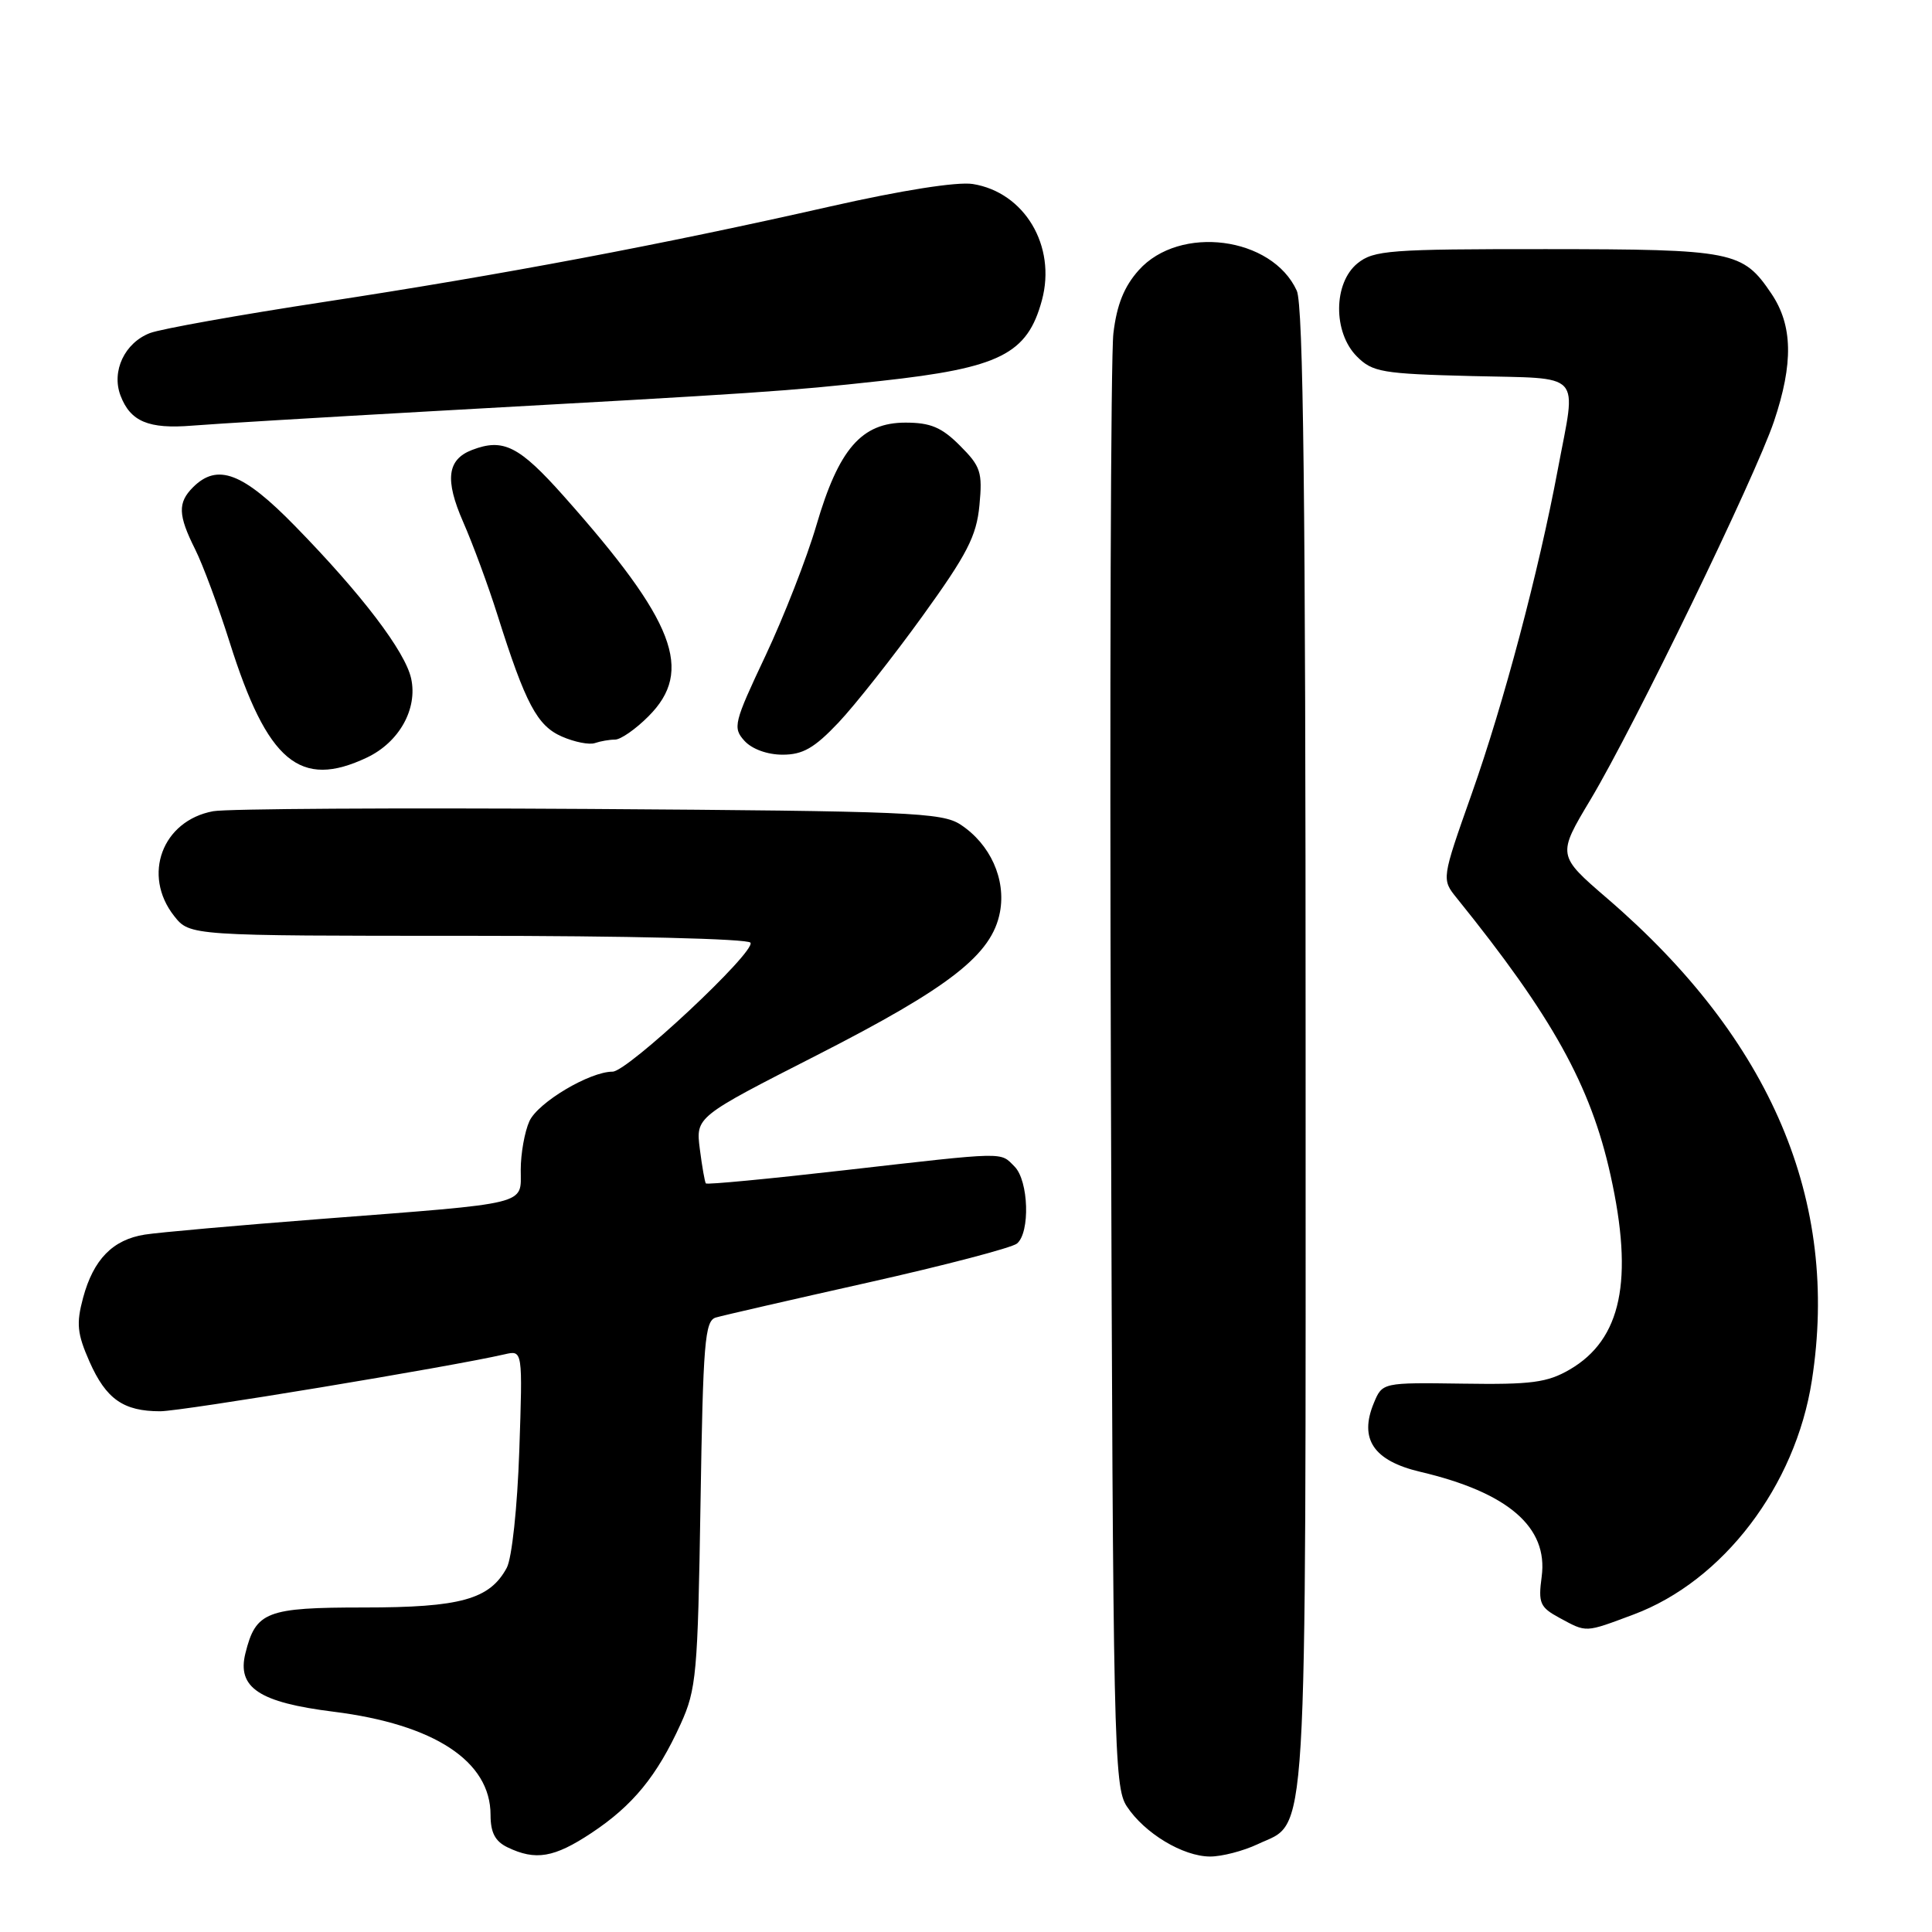 <?xml version="1.0" encoding="UTF-8" standalone="no"?>
<!DOCTYPE svg PUBLIC "-//W3C//DTD SVG 1.1//EN" "http://www.w3.org/Graphics/SVG/1.1/DTD/svg11.dtd" >
<svg xmlns="http://www.w3.org/2000/svg" xmlns:xlink="http://www.w3.org/1999/xlink" version="1.1" viewBox="0 0 256 256">
 <g >
 <path fill="currentColor"
d=" M 78.37 242.88 C 83.86 239.24 87.05 235.34 90.19 228.44 C 92.28 223.85 92.46 221.80 92.82 199.28 C 93.16 177.87 93.39 175.01 94.85 174.58 C 95.76 174.31 104.83 172.23 115.00 169.95 C 125.17 167.67 134.06 165.34 134.75 164.78 C 136.52 163.33 136.31 156.45 134.43 154.57 C 132.48 152.62 133.61 152.59 111.92 155.06 C 101.95 156.20 93.68 156.99 93.53 156.81 C 93.39 156.64 93.03 154.59 92.73 152.25 C 92.19 148.00 92.19 148.00 108.26 139.81 C 125.93 130.79 131.44 126.48 132.50 120.86 C 133.32 116.50 131.22 111.85 127.27 109.26 C 124.83 107.66 120.47 107.47 78.05 107.19 C 52.45 107.03 30.04 107.16 28.25 107.49 C 21.50 108.74 18.81 115.95 23.07 121.37 C 25.15 124.00 25.15 124.00 62.01 124.00 C 83.02 124.00 99.12 124.39 99.44 124.91 C 100.18 126.09 83.17 142.00 81.17 142.00 C 78.13 142.00 71.28 146.08 70.15 148.56 C 69.52 149.95 69.00 152.85 69.00 155.00 C 69.00 159.73 70.50 159.36 42.50 161.52 C 31.50 162.37 21.01 163.30 19.19 163.59 C 14.94 164.26 12.38 166.88 11.01 171.96 C 10.09 175.39 10.22 176.70 11.86 180.43 C 14.06 185.39 16.35 187.00 21.23 187.00 C 24.09 187.00 59.74 181.10 66.88 179.45 C 69.26 178.90 69.26 178.90 68.81 192.20 C 68.55 199.77 67.83 206.46 67.15 207.74 C 64.89 211.93 61.03 213.00 48.20 213.00 C 35.29 213.00 33.89 213.54 32.52 219.06 C 31.38 223.62 34.33 225.58 44.19 226.81 C 57.55 228.48 65.00 233.37 65.00 240.48 C 65.00 242.83 65.61 243.99 67.25 244.78 C 70.97 246.57 73.42 246.16 78.37 242.88 Z  M 166.64 244.37 C 173.37 241.17 173.00 247.27 173.00 139.10 C 173.00 66.32 172.70 40.43 171.83 38.52 C 168.56 31.34 156.30 29.75 150.89 35.80 C 148.95 37.97 147.98 40.38 147.53 44.17 C 147.18 47.10 147.03 91.59 147.20 143.04 C 147.48 231.23 147.60 236.75 149.30 239.34 C 151.65 242.92 156.75 245.99 160.35 246.00 C 161.92 246.00 164.75 245.26 166.64 244.37 Z  M 216.46 213.93 C 228.32 209.49 237.91 196.91 240.08 182.93 C 243.79 159.15 234.71 137.75 212.97 119.05 C 206.33 113.33 206.33 113.33 210.77 105.92 C 216.55 96.25 232.56 63.24 235.06 55.84 C 237.65 48.14 237.55 43.11 234.72 38.91 C 230.91 33.27 229.73 33.03 204.86 33.01 C 184.12 33.00 182.03 33.16 179.88 34.89 C 176.66 37.50 176.62 44.06 179.80 47.24 C 181.86 49.31 183.13 49.53 195.02 49.83 C 209.98 50.21 208.89 49.03 206.43 62.14 C 203.88 75.75 199.27 93.14 195.00 105.21 C 191.01 116.50 191.01 116.50 193.03 119.00 C 205.71 134.71 210.77 143.83 213.40 155.70 C 216.50 169.64 214.85 177.48 208.00 181.47 C 205.02 183.20 202.93 183.48 193.83 183.34 C 183.17 183.19 183.17 183.19 182.04 185.91 C 180.06 190.68 182.00 193.56 188.18 195.02 C 199.84 197.76 205.16 202.36 204.28 208.92 C 203.81 212.42 204.05 212.97 206.63 214.37 C 210.29 216.35 209.95 216.36 216.46 213.93 Z  M 48.64 100.37 C 52.90 98.34 55.36 93.93 54.48 89.91 C 53.69 86.32 47.94 78.76 39.14 69.75 C 32.18 62.61 28.81 61.33 25.57 64.57 C 23.53 66.61 23.59 68.26 25.86 72.79 C 26.88 74.83 28.94 80.37 30.43 85.10 C 35.43 100.96 39.75 104.59 48.64 100.37 Z  M 111.10 95.75 C 113.31 93.41 118.31 87.07 122.21 81.67 C 128.16 73.43 129.39 71.04 129.78 66.96 C 130.20 62.56 129.95 61.80 127.20 59.05 C 124.78 56.62 123.30 56.00 119.98 56.00 C 114.16 56.00 111.14 59.48 108.18 69.59 C 106.91 73.94 103.86 81.73 101.42 86.91 C 97.24 95.77 97.07 96.42 98.64 98.16 C 99.64 99.26 101.68 100.00 103.70 100.00 C 106.38 100.00 107.91 99.12 111.10 95.75 Z  M 81.50 98.00 C 82.24 98.00 84.23 96.62 85.92 94.92 C 91.97 88.88 89.46 82.35 74.72 65.76 C 68.79 59.09 66.69 58.03 62.55 59.62 C 59.25 60.89 58.92 63.56 61.37 69.16 C 62.66 72.10 64.71 77.65 65.92 81.50 C 69.64 93.28 71.18 96.17 74.46 97.60 C 76.13 98.33 78.10 98.72 78.83 98.46 C 79.56 98.21 80.77 98.00 81.50 98.00 Z  M 57.00 54.50 C 101.68 52.02 104.12 51.85 116.68 50.48 C 132.50 48.75 136.13 46.93 138.06 39.78 C 140.00 32.59 135.75 25.47 128.89 24.38 C 126.81 24.06 119.50 25.21 110.00 27.36 C 87.78 32.40 66.51 36.41 43.00 40.00 C 31.72 41.72 21.32 43.58 19.88 44.13 C 16.52 45.42 14.74 49.18 15.97 52.42 C 17.28 55.86 19.69 56.87 25.46 56.40 C 28.23 56.17 42.42 55.32 57.00 54.50 Z "/>
</g>
</svg>
